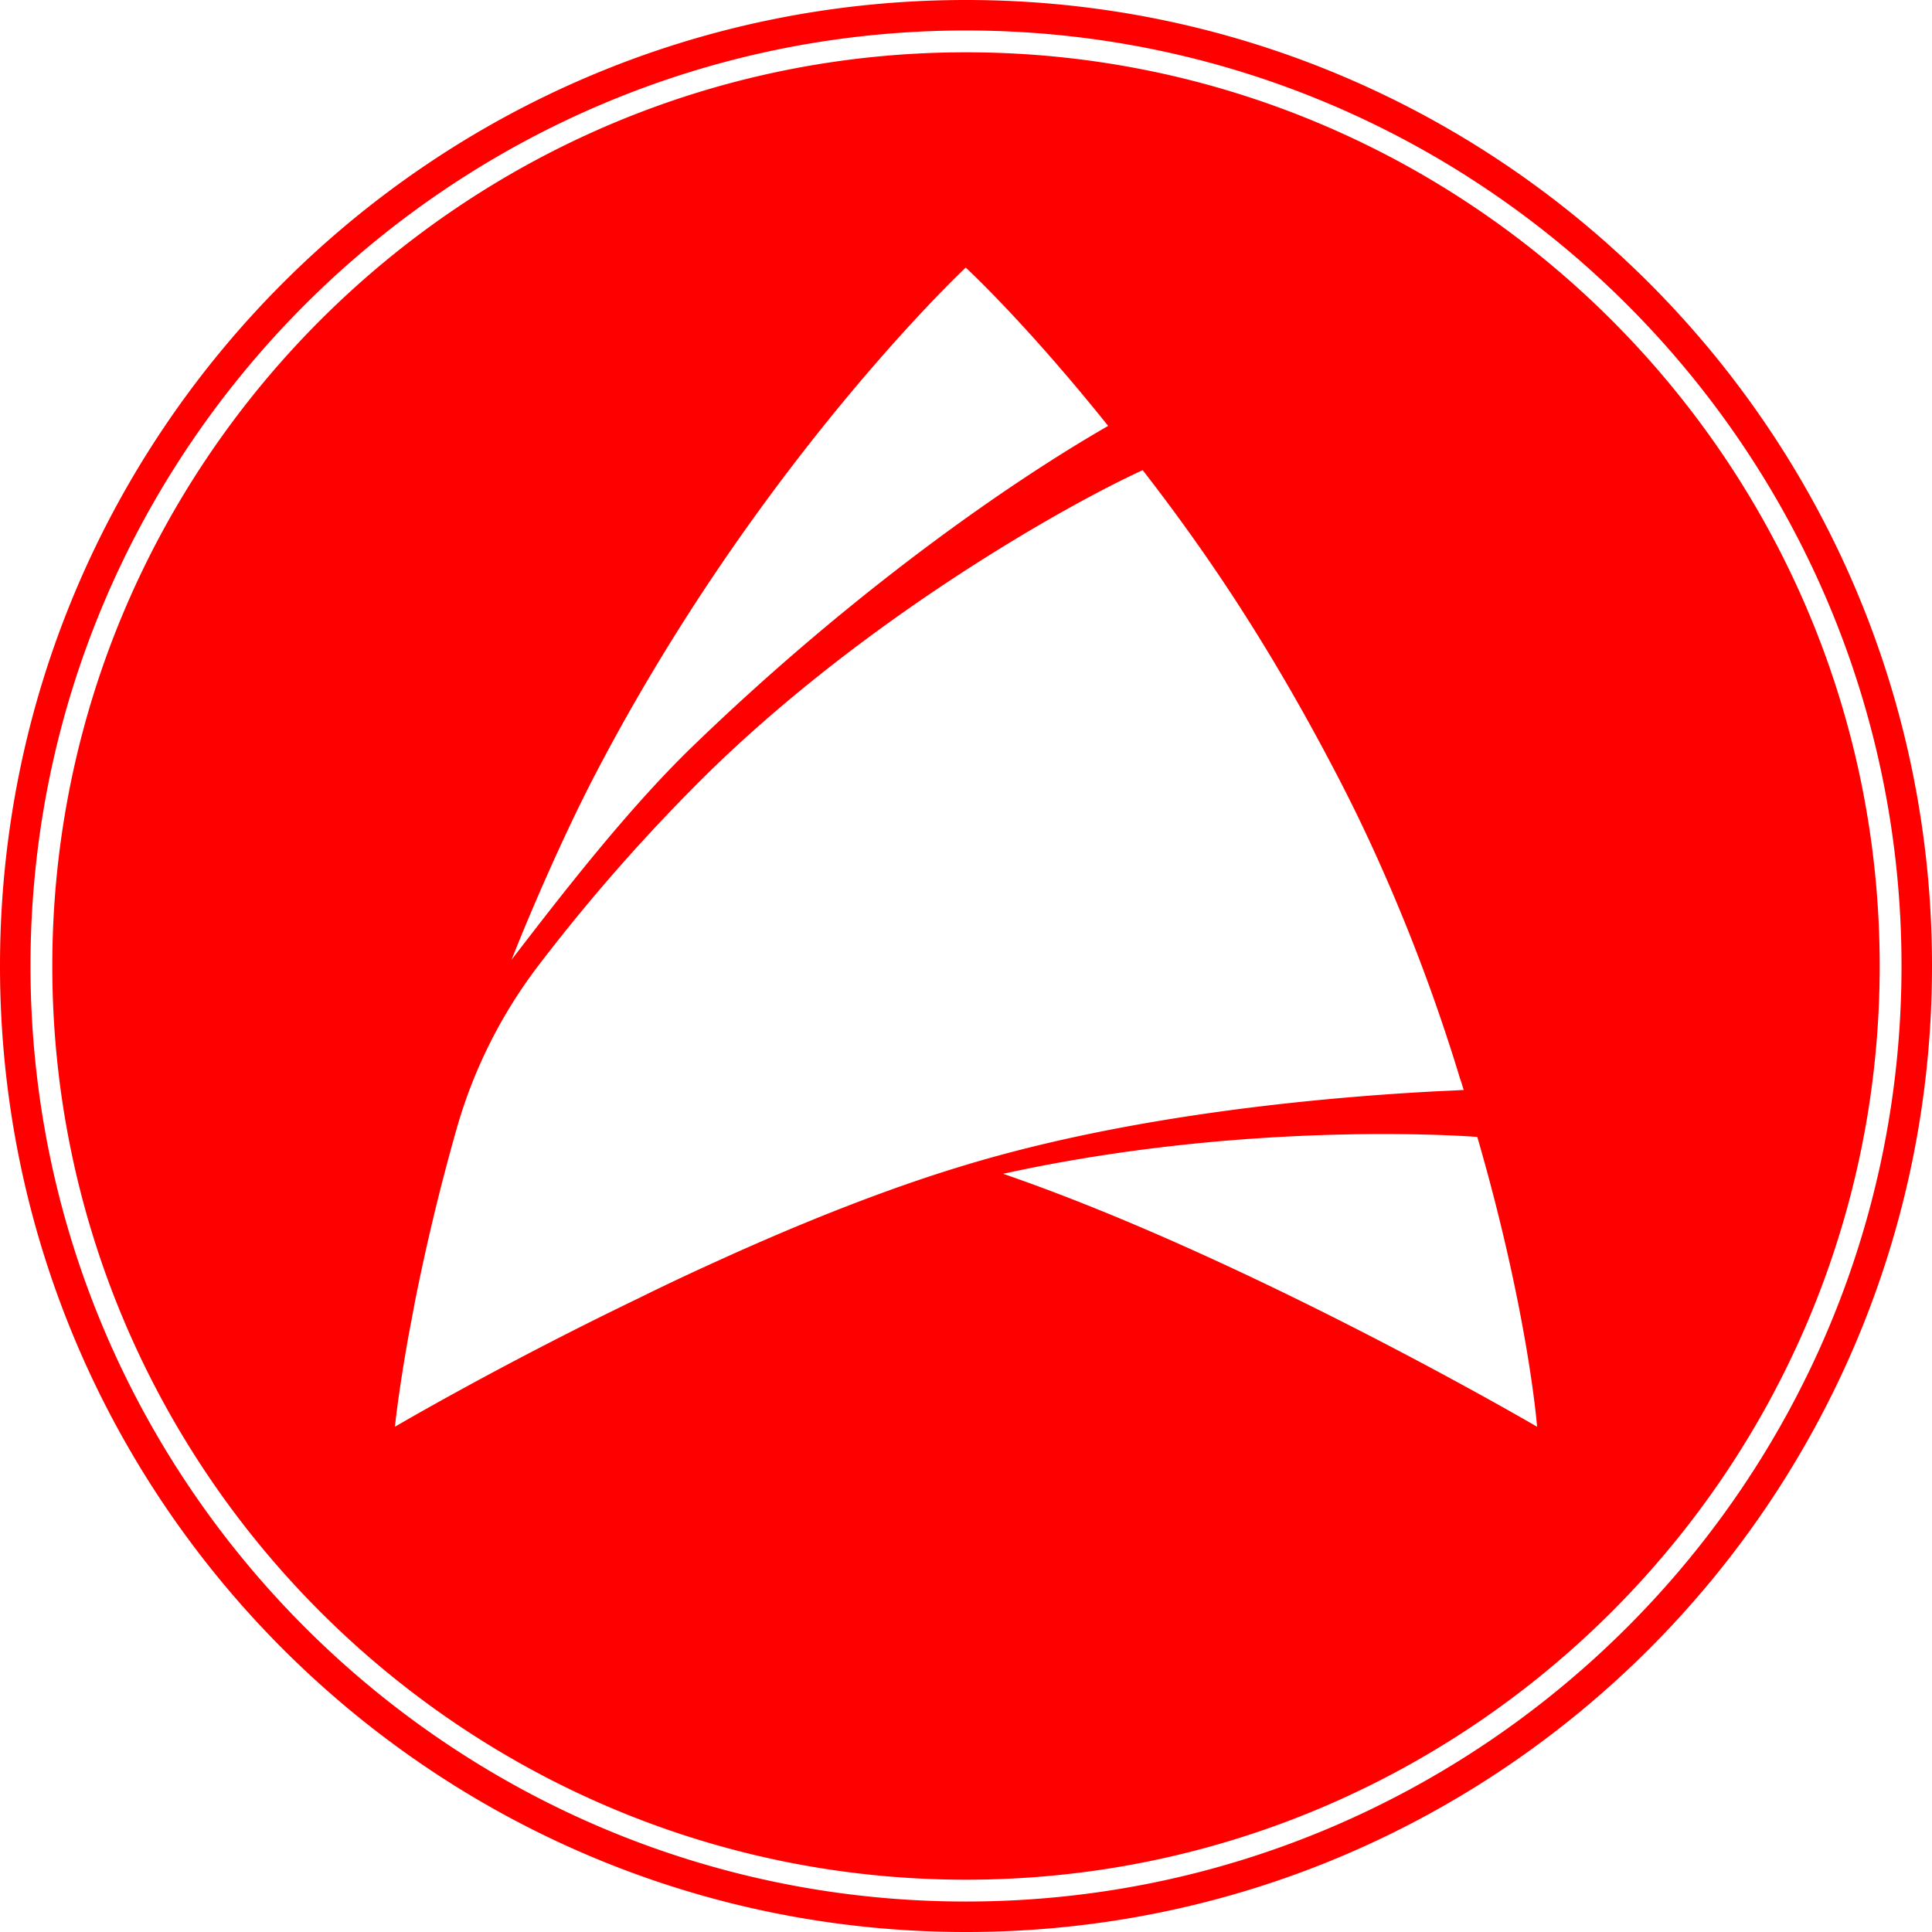 <svg xmlns="http://www.w3.org/2000/svg" fill="red" viewBox="0 0 1024 1024"><title>AMP BLACK 5</title><g id="Layer_2" data-name="Layer 2"><g id="Layer_5" data-name="Layer 5"><path d="M512,0C229.23,0,0,229.23,0,512s229.23,512,512,512,512-229.23,512-512S794.77,0,512,0Zm0,1007.85C238.59,1007.85,16.16,785.41,16.16,512S238.59,16.16,512,16.16,1007.84,238.59,1007.84,512,785.41,1007.85,512,1007.85Zm0-980.13C245,27.72,27.72,245,27.72,512S245,996.28,512,996.28,996.28,779,996.28,512,779,27.72,512,27.72ZM313.75,413.8c86.46-167.43,198.13-272,198.13-272l.32.32c3.46,3.31,33.4,31.49,75.14,83.62-53.71,30.87-136.57,88.84-221,170.59-34.49,33.54-69,78.28-95.16,112.3C282.22,480.58,299.1,442.31,313.75,413.8ZM511.88,617.45c-43,12.91-88.67,31.34-131.2,50.71-14.64,6.62-29,13.39-42.68,20.16-73.24,35.28-128.68,67.89-128.68,67.89s1.89-18.9,7.56-50.09c1-5.2,2.05-10.87,3.15-16.7,5.07-25.43,12.21-56.79,22.13-91.6A259.53,259.53,0,0,1,286,510.94a967.1,967.1,0,0,1,91.38-103.28c83.79-81.28,187.54-139.81,228.28-158.46,34.81,44.88,68.61,95.14,104.52,164.6,13.54,26.14,25.35,52.6,35.75,78.43,11,27.41,20.32,54.34,28,79.7.79,2.05,1.26,3.94,1.89,5.83h-1.26c-4.88.31-10.08.47-15.75.78C698.52,581.85,599.45,591,511.88,617.45Zm19.81,4.69C664.63,592.95,783,602.6,783,602.6c27.09,93.4,31.69,153.61,31.69,153.61S662.58,667.19,531.69,622.14Z"/></g></g></svg>